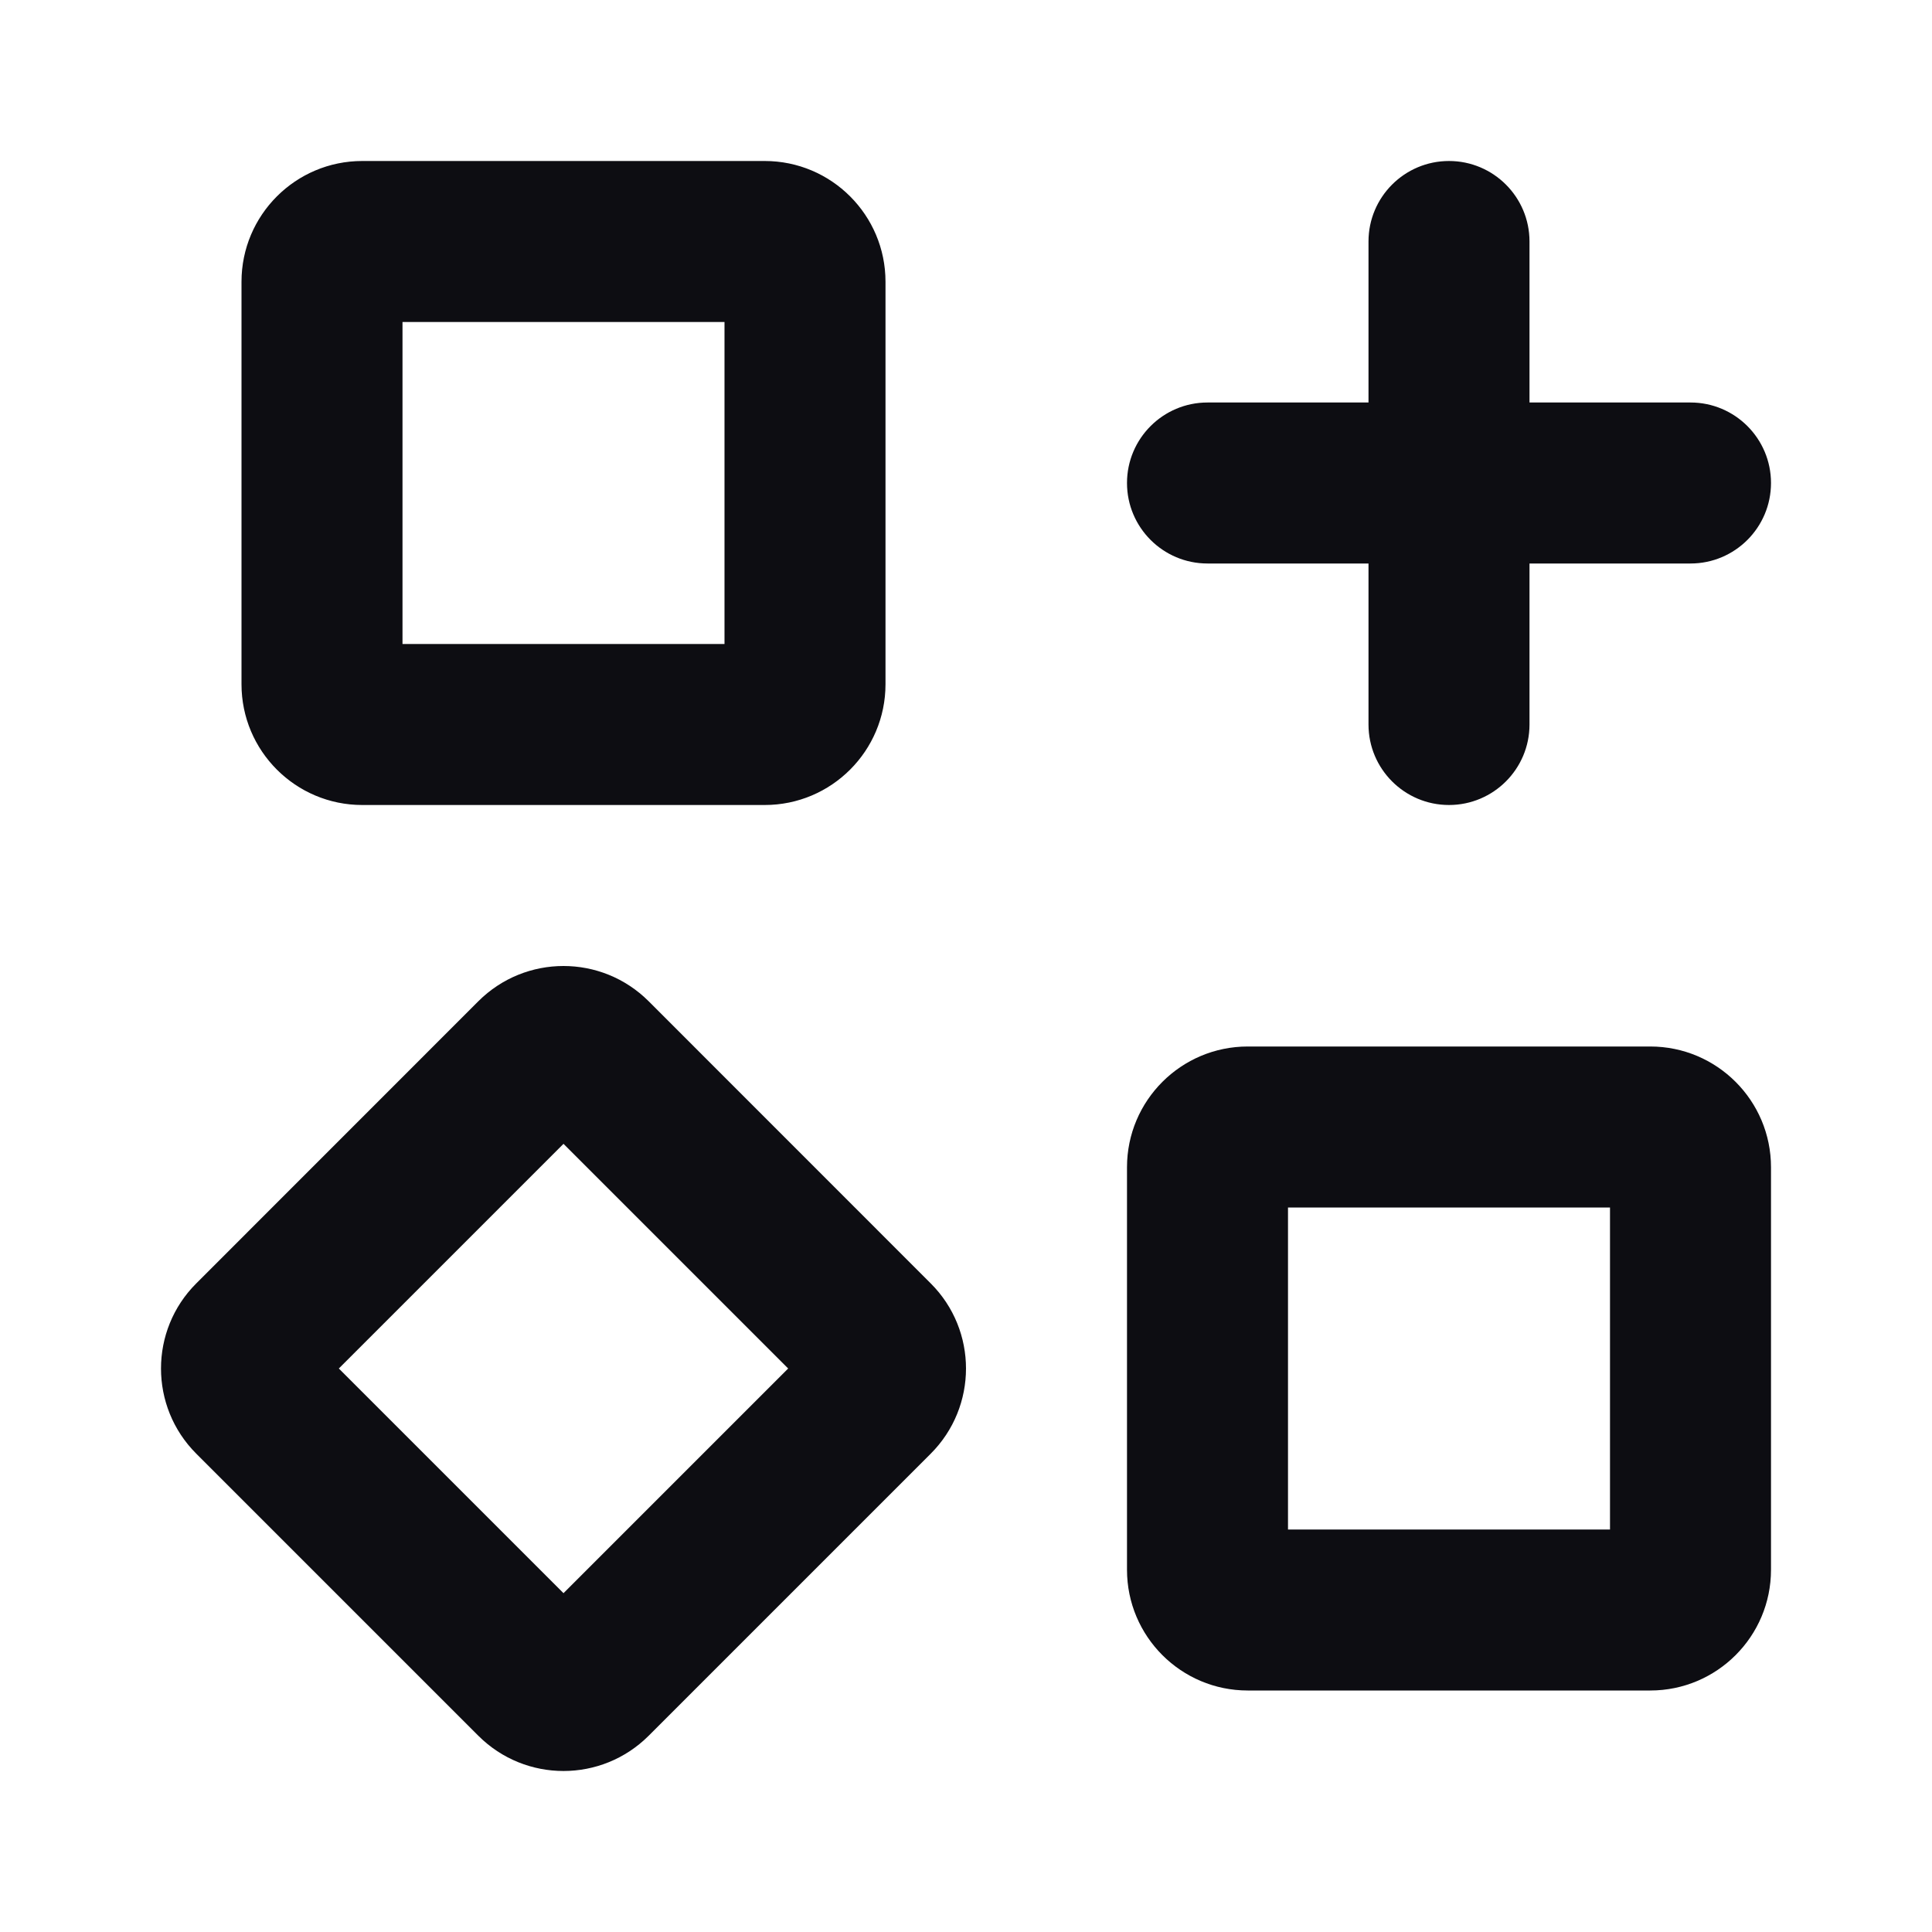 <svg width="24" height="24" viewBox="0 0 24 24" fill="none" xmlns="http://www.w3.org/2000/svg">
<path d="M3.145 17.35L2.438 18.058H2.438L3.145 17.35ZM3.145 16.65L3.852 17.357L3.145 16.65ZM7.35 20.855L6.643 20.148H6.643L7.35 20.855ZM6.65 20.855L7.357 20.148L6.65 20.855ZM10.855 17.35L11.562 18.058L10.855 17.35ZM6.65 13.145L5.942 12.438L6.65 13.145ZM17 9C17 9.552 17.448 10 18 10C18.552 10 19 9.552 19 9H17ZM19 3C19 2.448 18.552 2 18 2C17.448 2 17 2.448 17 3H19ZM21 7C21.552 7 22 6.552 22 6C22 5.448 21.552 5 21 5V7ZM15 5C14.448 5 14 5.448 14 6C14 6.552 14.448 7 15 7V5ZM4.5 4H9.5V2H4.5V4ZM9 3.5V8.5H11V3.5H9ZM9.5 8H4.5V10H9.5V8ZM5 8.5V3.5H3V8.5H5ZM4.5 8C4.776 8 5 8.224 5 8.5H3C3 9.328 3.672 10 4.5 10V8ZM9 8.5C9 8.224 9.224 8 9.5 8V10C10.328 10 11 9.328 11 8.5H9ZM9.5 4C9.224 4 9 3.776 9 3.5H11C11 2.672 10.328 2 9.5 2V4ZM4.5 2C3.672 2 3 2.672 3 3.5H5C5 3.776 4.776 4 4.5 4V2ZM15.5 15H20.5V13H15.5V15ZM20 14.5V19.5H22V14.5H20ZM20.5 19H15.5V21H20.5V19ZM16 19.5V14.5H14V19.5H16ZM15.5 19C15.776 19 16 19.224 16 19.5H14C14 20.328 14.672 21 15.5 21V19ZM20 19.5C20 19.224 20.224 19 20.5 19V21C21.328 21 22 20.328 22 19.5H20ZM20.5 15C20.224 15 20 14.776 20 14.5H22C22 13.672 21.328 13 20.5 13V15ZM15.5 13C14.672 13 14 13.672 14 14.5H16C16 14.776 15.776 15 15.5 15V13ZM6.643 13.852L10.148 17.357L11.562 15.943L8.058 12.438L6.643 13.852ZM10.148 16.643L6.643 20.148L8.058 21.562L11.562 18.058L10.148 16.643ZM7.357 20.148L3.852 16.643L2.438 18.058L5.942 21.562L7.357 20.148ZM3.852 17.357L7.357 13.852L5.942 12.438L2.438 15.943L3.852 17.357ZM3.852 16.643C4.049 16.84 4.049 17.16 3.852 17.357L2.438 15.943C1.854 16.526 1.854 17.474 2.438 18.058L3.852 16.643ZM6.643 20.148C6.84 19.951 7.16 19.951 7.357 20.148L5.942 21.562C6.527 22.146 7.473 22.146 8.058 21.562L6.643 20.148ZM10.148 17.357C9.951 17.16 9.951 16.84 10.148 16.643L11.562 18.058C12.146 17.474 12.146 16.526 11.562 15.943L10.148 17.357ZM8.058 12.438C7.473 11.854 6.527 11.854 5.942 12.438L7.357 13.852C7.16 14.049 6.84 14.049 6.643 13.852L8.058 12.438ZM19 9V6H17V9H19ZM19 6V3H17V6H19ZM18 7H21V5H18V7ZM15 7H18V5H15V7Z" fill="#0D0D12"/>
</svg>
